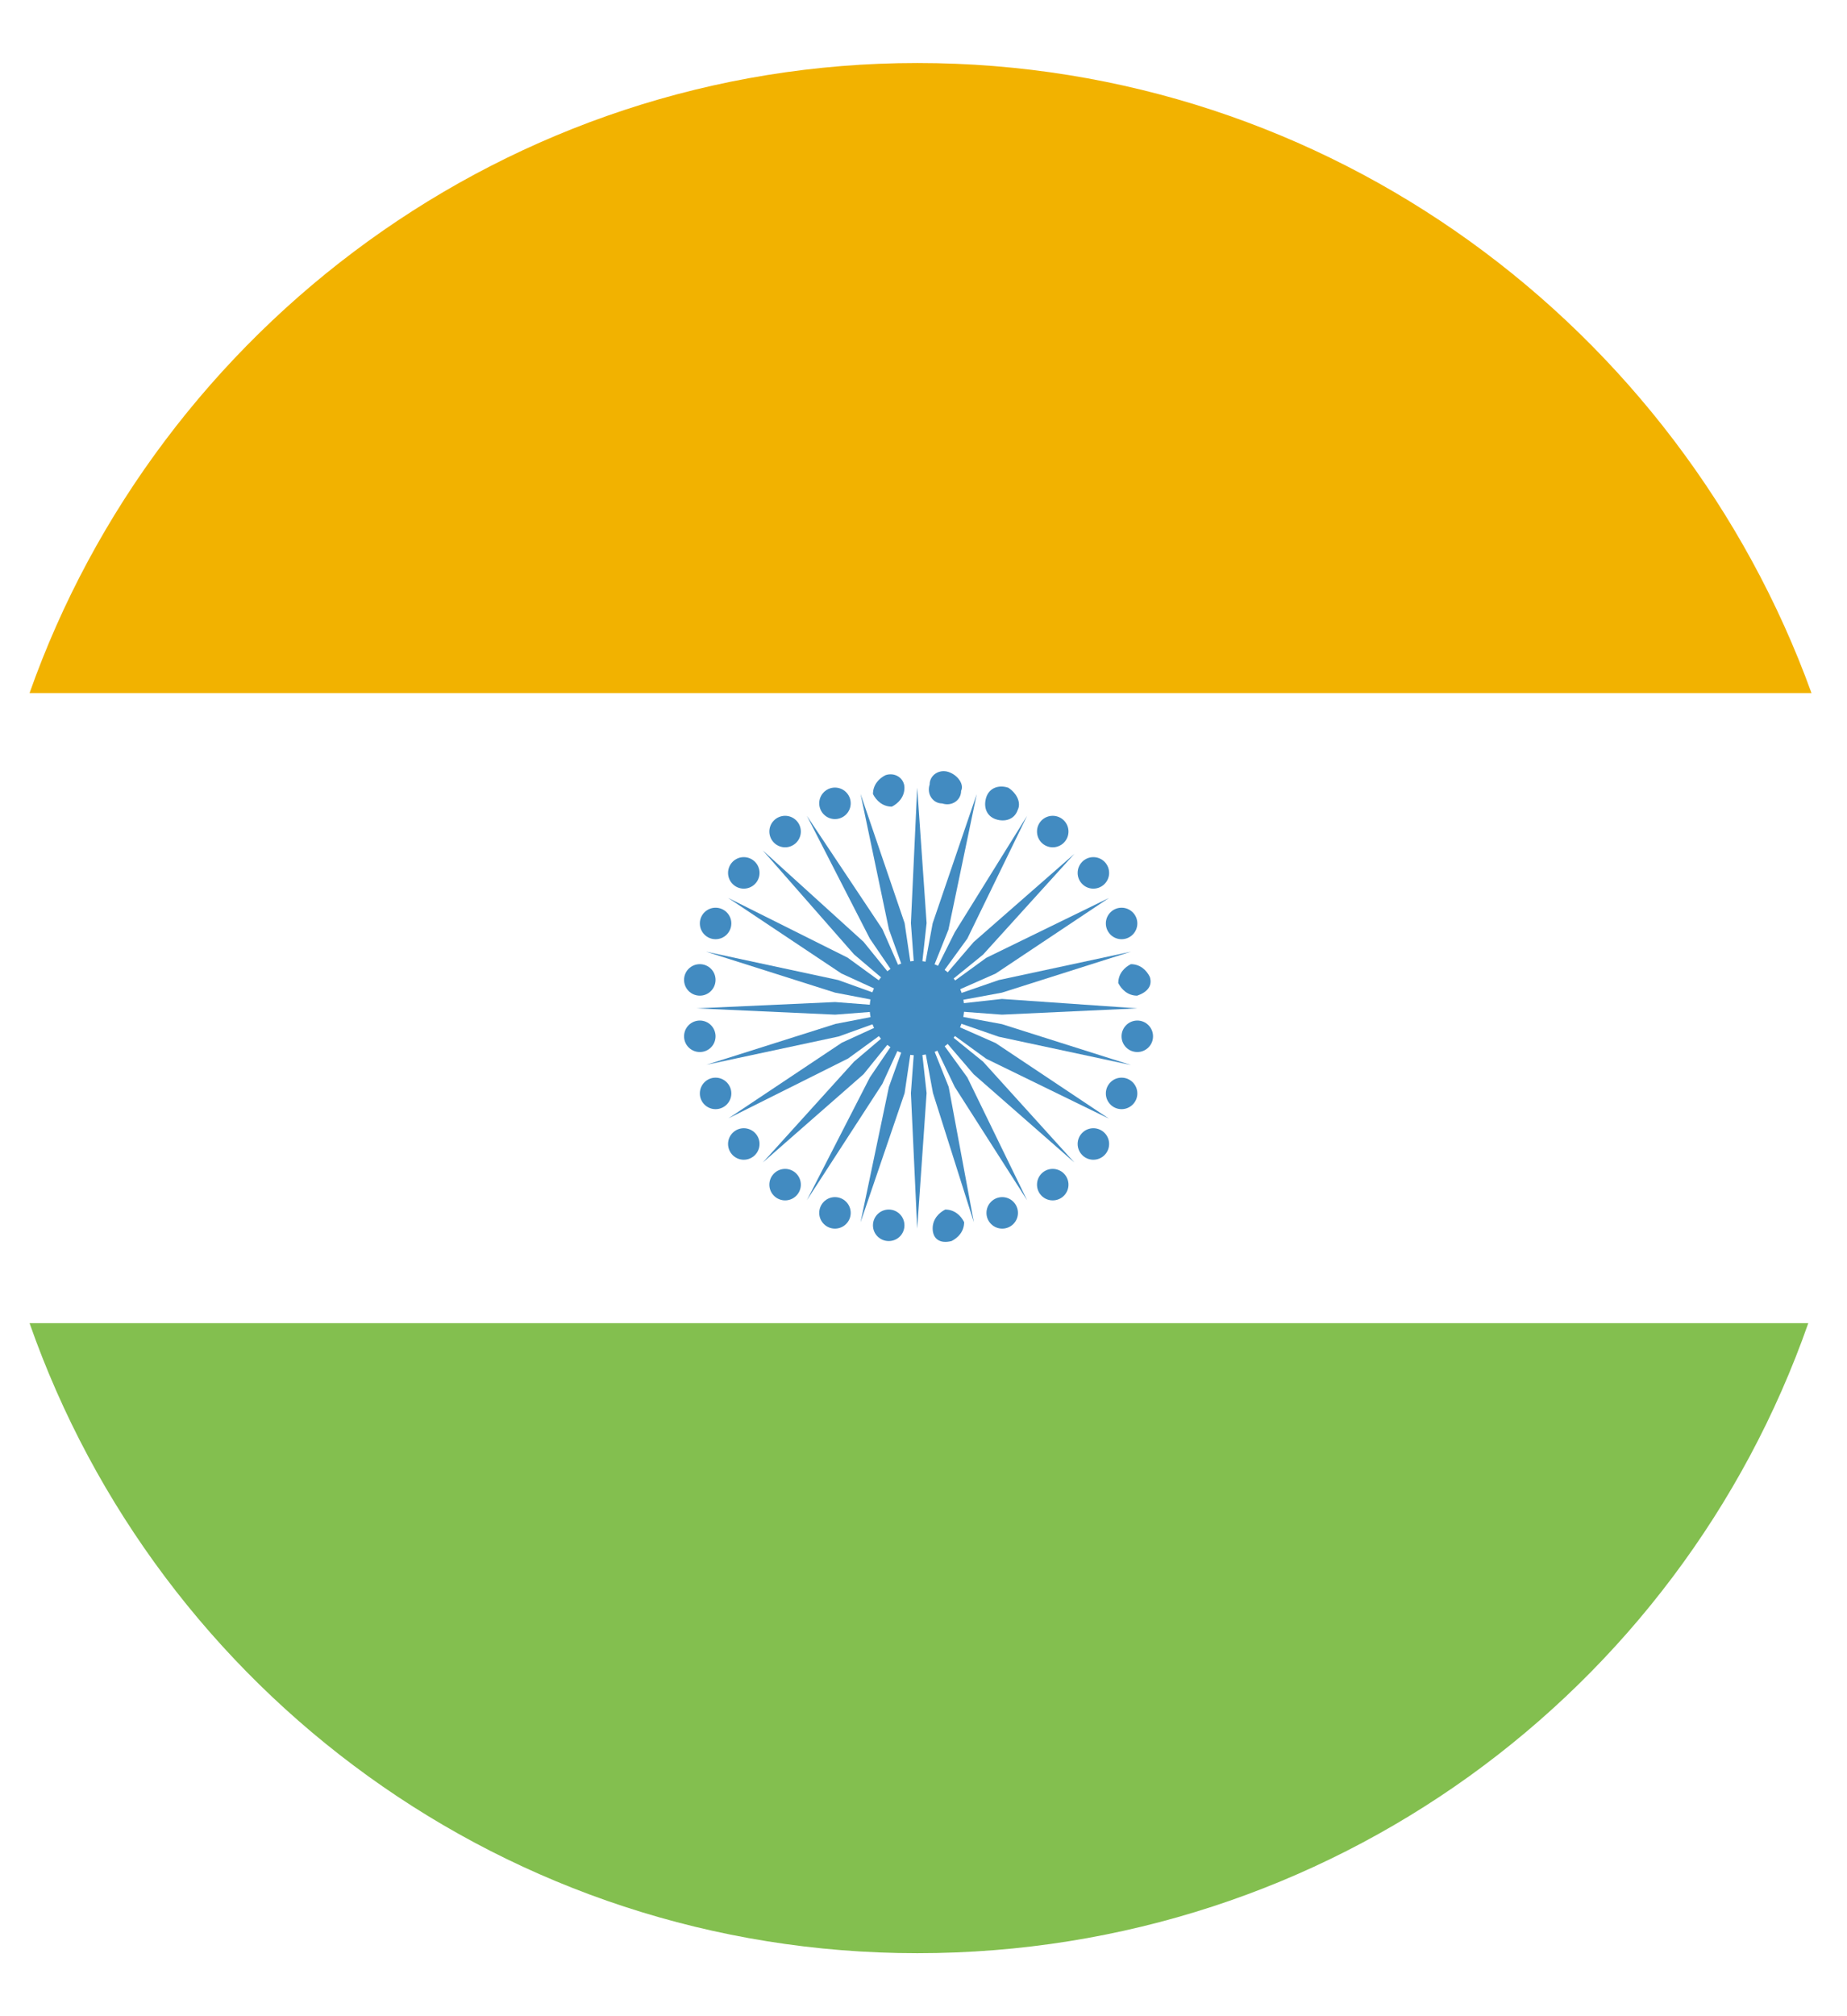 <svg width="22" height="24" viewBox="0 0 22 24" fill="none" xmlns="http://www.w3.org/2000/svg">
<path d="M10.927 0.75C6.052 0.75 1.889 3.9 0.352 8.25H21.577C20.002 3.9 15.839 0.75 10.927 0.75Z" fill="#F2B200"/>
<path d="M10.927 23.25C15.839 23.25 20.002 20.137 21.539 15.75H0.352C1.889 20.137 6.052 23.25 10.927 23.25Z" fill="#83BF4F"/>
<path d="M9.945 9.75C10.049 9.75 10.133 9.666 10.133 9.562C10.133 9.459 10.049 9.375 9.945 9.375C9.842 9.375 9.758 9.459 9.758 9.562C9.758 9.666 9.842 9.75 9.945 9.75Z" fill="#428BC1"/>
<path d="M9.352 10.086C9.455 10.086 9.539 10.002 9.539 9.898C9.539 9.795 9.455 9.711 9.352 9.711C9.248 9.711 9.164 9.795 9.164 9.898C9.164 10.002 9.248 10.086 9.352 10.086Z" fill="#428BC1"/>
<path d="M8.859 10.578C8.963 10.578 9.047 10.494 9.047 10.391C9.047 10.287 8.963 10.203 8.859 10.203C8.756 10.203 8.672 10.287 8.672 10.391C8.672 10.494 8.756 10.578 8.859 10.578Z" fill="#428BC1"/>
<path d="M8.523 11.18C8.627 11.18 8.711 11.096 8.711 10.992C8.711 10.889 8.627 10.805 8.523 10.805C8.42 10.805 8.336 10.889 8.336 10.992C8.336 11.096 8.42 11.18 8.523 11.18Z" fill="#428BC1"/>
<path d="M8.336 11.852C8.439 11.852 8.523 11.768 8.523 11.664C8.523 11.56 8.439 11.477 8.336 11.477C8.232 11.477 8.148 11.56 8.148 11.664C8.148 11.768 8.232 11.852 8.336 11.852Z" fill="#428BC1"/>
<path d="M8.336 12.523C8.439 12.523 8.523 12.44 8.523 12.336C8.523 12.232 8.439 12.148 8.336 12.148C8.232 12.148 8.148 12.232 8.148 12.336C8.148 12.44 8.232 12.523 8.336 12.523Z" fill="#428BC1"/>
<path d="M8.523 13.203C8.627 13.203 8.711 13.119 8.711 13.016C8.711 12.912 8.627 12.828 8.523 12.828C8.42 12.828 8.336 12.912 8.336 13.016C8.336 13.119 8.42 13.203 8.523 13.203Z" fill="#428BC1"/>
<path d="M8.859 13.805C8.963 13.805 9.047 13.721 9.047 13.617C9.047 13.514 8.963 13.43 8.859 13.43C8.756 13.43 8.672 13.514 8.672 13.617C8.672 13.721 8.756 13.805 8.859 13.805Z" fill="#428BC1"/>
<path d="M9.352 14.289C9.455 14.289 9.539 14.205 9.539 14.102C9.539 13.998 9.455 13.914 9.352 13.914C9.248 13.914 9.164 13.998 9.164 14.102C9.164 14.205 9.248 14.289 9.352 14.289Z" fill="#428BC1"/>
<path d="M9.945 14.625C10.049 14.625 10.133 14.541 10.133 14.438C10.133 14.334 10.049 14.25 9.945 14.25C9.842 14.25 9.758 14.334 9.758 14.438C9.758 14.541 9.842 14.625 9.945 14.625Z" fill="#428BC1"/>
<path d="M10.586 14.773C10.69 14.773 10.773 14.69 10.773 14.586C10.773 14.482 10.69 14.398 10.586 14.398C10.482 14.398 10.398 14.482 10.398 14.586C10.398 14.69 10.482 14.773 10.586 14.773Z" fill="#428BC1"/>
<path d="M11.109 14.623C11.109 14.511 11.184 14.436 11.259 14.398C11.372 14.398 11.447 14.473 11.484 14.548C11.484 14.661 11.409 14.736 11.334 14.773C11.184 14.811 11.109 14.736 11.109 14.623Z" fill="#428BC1"/>
<path d="M11.938 14.625C12.041 14.625 12.125 14.541 12.125 14.438C12.125 14.334 12.041 14.25 11.938 14.25C11.834 14.25 11.75 14.334 11.75 14.438C11.75 14.541 11.834 14.625 11.938 14.625Z" fill="#428BC1"/>
<path d="M12.539 14.289C12.643 14.289 12.727 14.205 12.727 14.102C12.727 13.998 12.643 13.914 12.539 13.914C12.435 13.914 12.352 13.998 12.352 14.102C12.352 14.205 12.435 14.289 12.539 14.289Z" fill="#428BC1"/>
<path d="M13.023 13.805C13.127 13.805 13.211 13.721 13.211 13.617C13.211 13.514 13.127 13.43 13.023 13.43C12.92 13.43 12.836 13.514 12.836 13.617C12.836 13.721 12.92 13.805 13.023 13.805Z" fill="#428BC1"/>
<path d="M13.359 13.203C13.463 13.203 13.547 13.119 13.547 13.016C13.547 12.912 13.463 12.828 13.359 12.828C13.256 12.828 13.172 12.912 13.172 13.016C13.172 13.119 13.256 13.203 13.359 13.203Z" fill="#428BC1"/>
<path d="M13.547 12.523C13.65 12.523 13.734 12.44 13.734 12.336C13.734 12.232 13.65 12.148 13.547 12.148C13.443 12.148 13.359 12.232 13.359 12.336C13.359 12.44 13.443 12.523 13.547 12.523Z" fill="#428BC1"/>
<path d="M13.545 11.852C13.433 11.852 13.358 11.777 13.32 11.702C13.32 11.589 13.395 11.514 13.47 11.477C13.583 11.477 13.658 11.552 13.695 11.627C13.733 11.739 13.658 11.814 13.545 11.852Z" fill="#428BC1"/>
<path d="M13.359 11.18C13.463 11.18 13.547 11.096 13.547 10.992C13.547 10.889 13.463 10.805 13.359 10.805C13.256 10.805 13.172 10.889 13.172 10.992C13.172 11.096 13.256 11.18 13.359 11.18Z" fill="#428BC1"/>
<path d="M13.023 10.578C13.127 10.578 13.211 10.494 13.211 10.391C13.211 10.287 13.127 10.203 13.023 10.203C12.92 10.203 12.836 10.287 12.836 10.391C12.836 10.494 12.92 10.578 13.023 10.578Z" fill="#428BC1"/>
<path d="M12.539 10.086C12.643 10.086 12.727 10.002 12.727 9.898C12.727 9.795 12.643 9.711 12.539 9.711C12.435 9.711 12.352 9.795 12.352 9.898C12.352 10.002 12.435 10.086 12.539 10.086Z" fill="#428BC1"/>
<path d="M12.123 9.639C12.086 9.752 11.973 9.789 11.861 9.752C11.748 9.714 11.711 9.602 11.748 9.489C11.786 9.377 11.898 9.339 12.011 9.377C12.123 9.452 12.161 9.564 12.123 9.639ZM11.448 9.414C11.448 9.527 11.336 9.602 11.223 9.564C11.111 9.564 11.036 9.452 11.073 9.339C11.073 9.227 11.186 9.152 11.298 9.189C11.411 9.227 11.486 9.339 11.448 9.414ZM10.773 9.377C10.773 9.489 10.698 9.564 10.623 9.602C10.511 9.602 10.436 9.527 10.398 9.452C10.398 9.339 10.473 9.264 10.548 9.227C10.661 9.189 10.773 9.264 10.773 9.377Z" fill="#428BC1"/>
<path d="M10.922 12.562C11.232 12.562 11.484 12.311 11.484 12C11.484 11.689 11.232 11.438 10.922 11.438C10.611 11.438 10.359 11.689 10.359 12C10.359 12.311 10.611 12.562 10.922 12.562Z" fill="#428BC1"/>
<path d="M10.925 9.375L10.85 10.988L10.925 12L11.037 10.988L10.925 9.375ZM10.25 9.45L10.588 11.062L10.925 12L10.775 10.988L10.25 9.45Z" fill="#428BC1"/>
<path d="M9.611 9.711L10.361 11.173L10.923 11.998L10.511 11.061L9.611 9.711ZM9.086 10.123L10.173 11.361L10.923 11.998L10.286 11.211L9.086 10.123Z" fill="#428BC1"/>
<path d="M8.672 10.688L10.022 11.588L10.922 12L10.097 11.4L8.672 10.688Z" fill="#428BC1"/>
<path d="M8.409 11.328L9.947 11.816L10.922 12.003L9.984 11.666L8.409 11.328ZM8.297 12.003L9.947 12.078L10.922 12.003L9.947 11.928L8.297 12.003Z" fill="#428BC1"/>
<path d="M8.414 12.675L9.989 12.338L10.927 12L9.952 12.188L8.414 12.675ZM8.677 13.312L10.102 12.6L10.927 12L10.027 12.412L8.677 13.312Z" fill="#428BC1"/>
<path d="M9.086 13.838L10.286 12.787L10.923 12L10.173 12.637L9.086 13.838ZM9.611 14.287L10.511 12.9L10.923 12L10.361 12.825L9.611 14.287Z" fill="#428BC1"/>
<path d="M10.25 14.55L10.775 13.012L10.925 12L10.588 12.938L10.25 14.55ZM10.925 14.625L11.037 13.012L10.925 12L10.85 13.012L10.925 14.625ZM11.6 14.55L11.3 12.938L10.925 12L11.113 13.012L11.6 14.55Z" fill="#428BC1"/>
<path d="M12.234 14.287L11.522 12.825L10.922 12L11.372 12.938L12.234 14.287ZM12.797 13.838L11.709 12.637L10.922 12L11.597 12.787L12.797 13.838Z" fill="#428BC1"/>
<path d="M13.209 13.316L11.859 12.416L10.922 12.003L11.747 12.603L13.209 13.316ZM13.472 12.678L11.934 12.191L10.922 12.003L11.897 12.341L13.472 12.678ZM13.547 12.003L11.934 11.891L10.922 12.003L11.934 12.078L13.547 12.003ZM13.472 11.328L11.897 11.666L10.922 12.003L11.934 11.816L13.472 11.328Z" fill="#428BC1"/>
<path d="M13.209 10.689L11.747 11.402L10.922 12.002L11.859 11.589L13.209 10.689ZM12.797 10.164L11.597 11.214L10.922 12.002L11.709 11.364L12.797 10.164Z" fill="#428BC1"/>
<path d="M12.234 9.711L11.372 11.098L10.922 11.998L11.522 11.173L12.234 9.711Z" fill="#428BC1"/>
<path d="M11.634 9.453L11.109 10.991L10.922 12.003L11.297 11.066L11.634 9.453Z" fill="#428BC1"/>
</svg>
